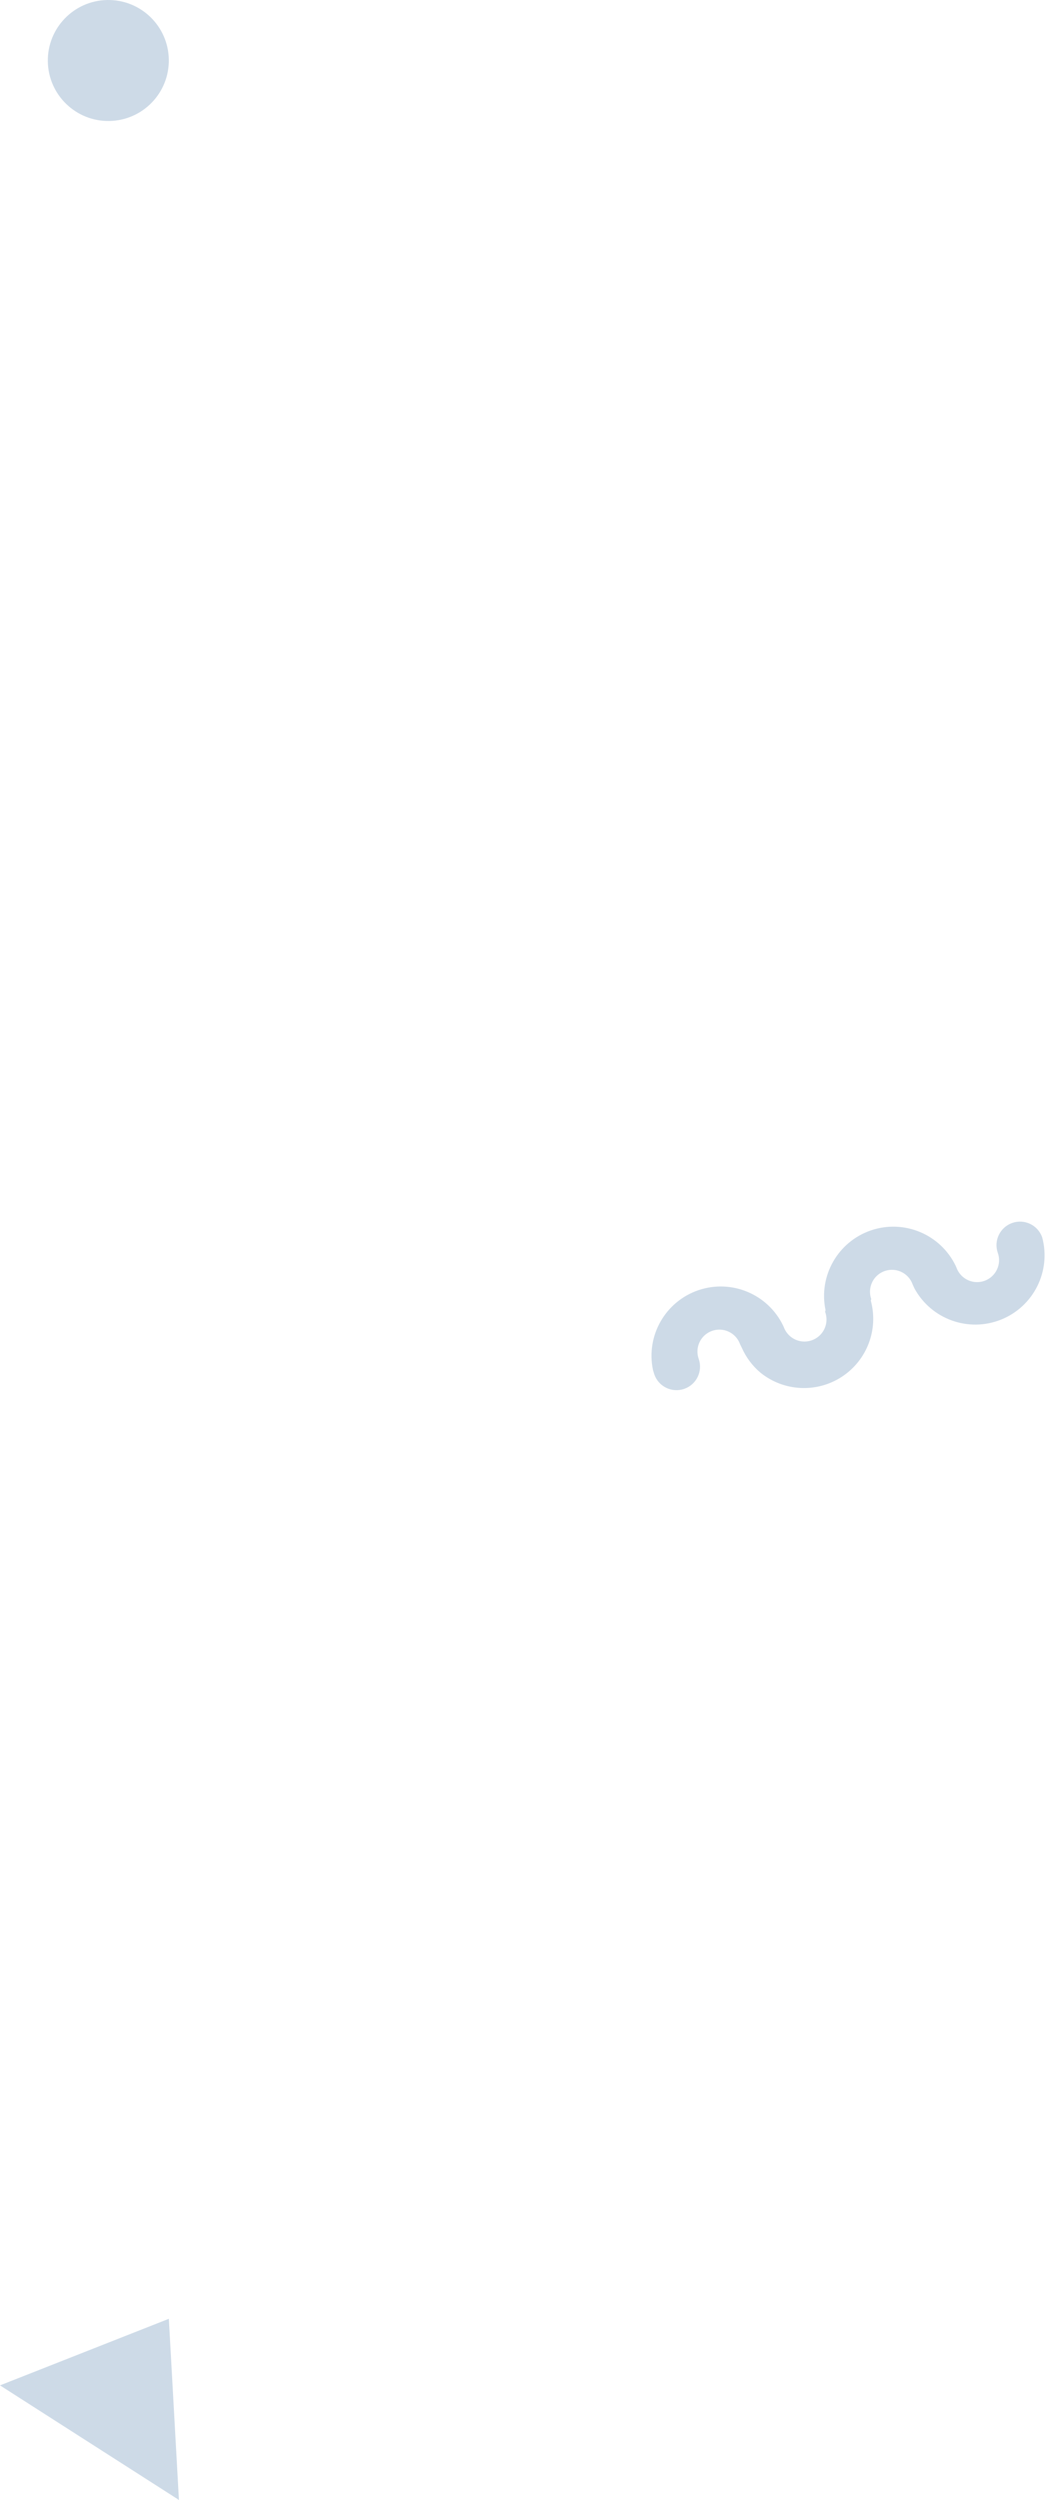 <svg width="46" height="109" viewBox="0 0 46 109" fill="none" xmlns="http://www.w3.org/2000/svg">
<path fill-rule="evenodd" clip-rule="evenodd" d="M7.362 101.101L-3.50545e-05 104.004L7.802 109L7.362 101.101Z" fill="#CDDAE7"/>
<path fill-rule="evenodd" clip-rule="evenodd" d="M35.975 57.193L35.995 57.125C35.681 55.631 36.532 54.138 37.977 53.645C39.422 53.153 41.007 53.817 41.67 55.191L41.702 55.264C41.831 55.627 42.166 55.879 42.551 55.9C42.937 55.921 43.297 55.708 43.465 55.361C43.578 55.133 43.593 54.868 43.507 54.629C43.319 54.095 43.6 53.51 44.134 53.322C44.668 53.133 45.253 53.414 45.441 53.948C45.839 55.426 45.067 56.969 43.645 57.537C42.223 58.105 40.601 57.519 39.87 56.173L39.793 56.004C39.68 55.682 39.403 55.444 39.067 55.381C38.731 55.318 38.387 55.439 38.164 55.698C37.942 55.958 37.874 56.316 37.988 56.639L37.968 56.706C38.312 57.969 37.803 59.31 36.708 60.027C35.612 60.744 34.179 60.673 33.16 59.852C32.807 59.555 32.528 59.181 32.342 58.759L32.269 58.612C32.156 58.29 31.879 58.052 31.543 57.989C31.207 57.926 30.863 58.047 30.64 58.306C30.418 58.566 30.351 58.924 30.464 59.246C30.652 59.781 30.372 60.366 29.838 60.554C29.303 60.742 28.718 60.462 28.53 59.928L28.471 59.733C28.157 58.239 29.008 56.746 30.453 56.253C31.898 55.761 33.483 56.425 34.146 57.799L34.178 57.871C34.299 58.192 34.583 58.424 34.921 58.48C35.26 58.535 35.602 58.406 35.82 58.14C36.037 57.875 36.096 57.514 35.975 57.193Z" fill="#CDDAE7"/>
<circle cx="4.723" cy="2.638" r="2.638" transform="rotate(-1.01 4.723 2.638)" fill="#CDDAE7"/>
</svg>
